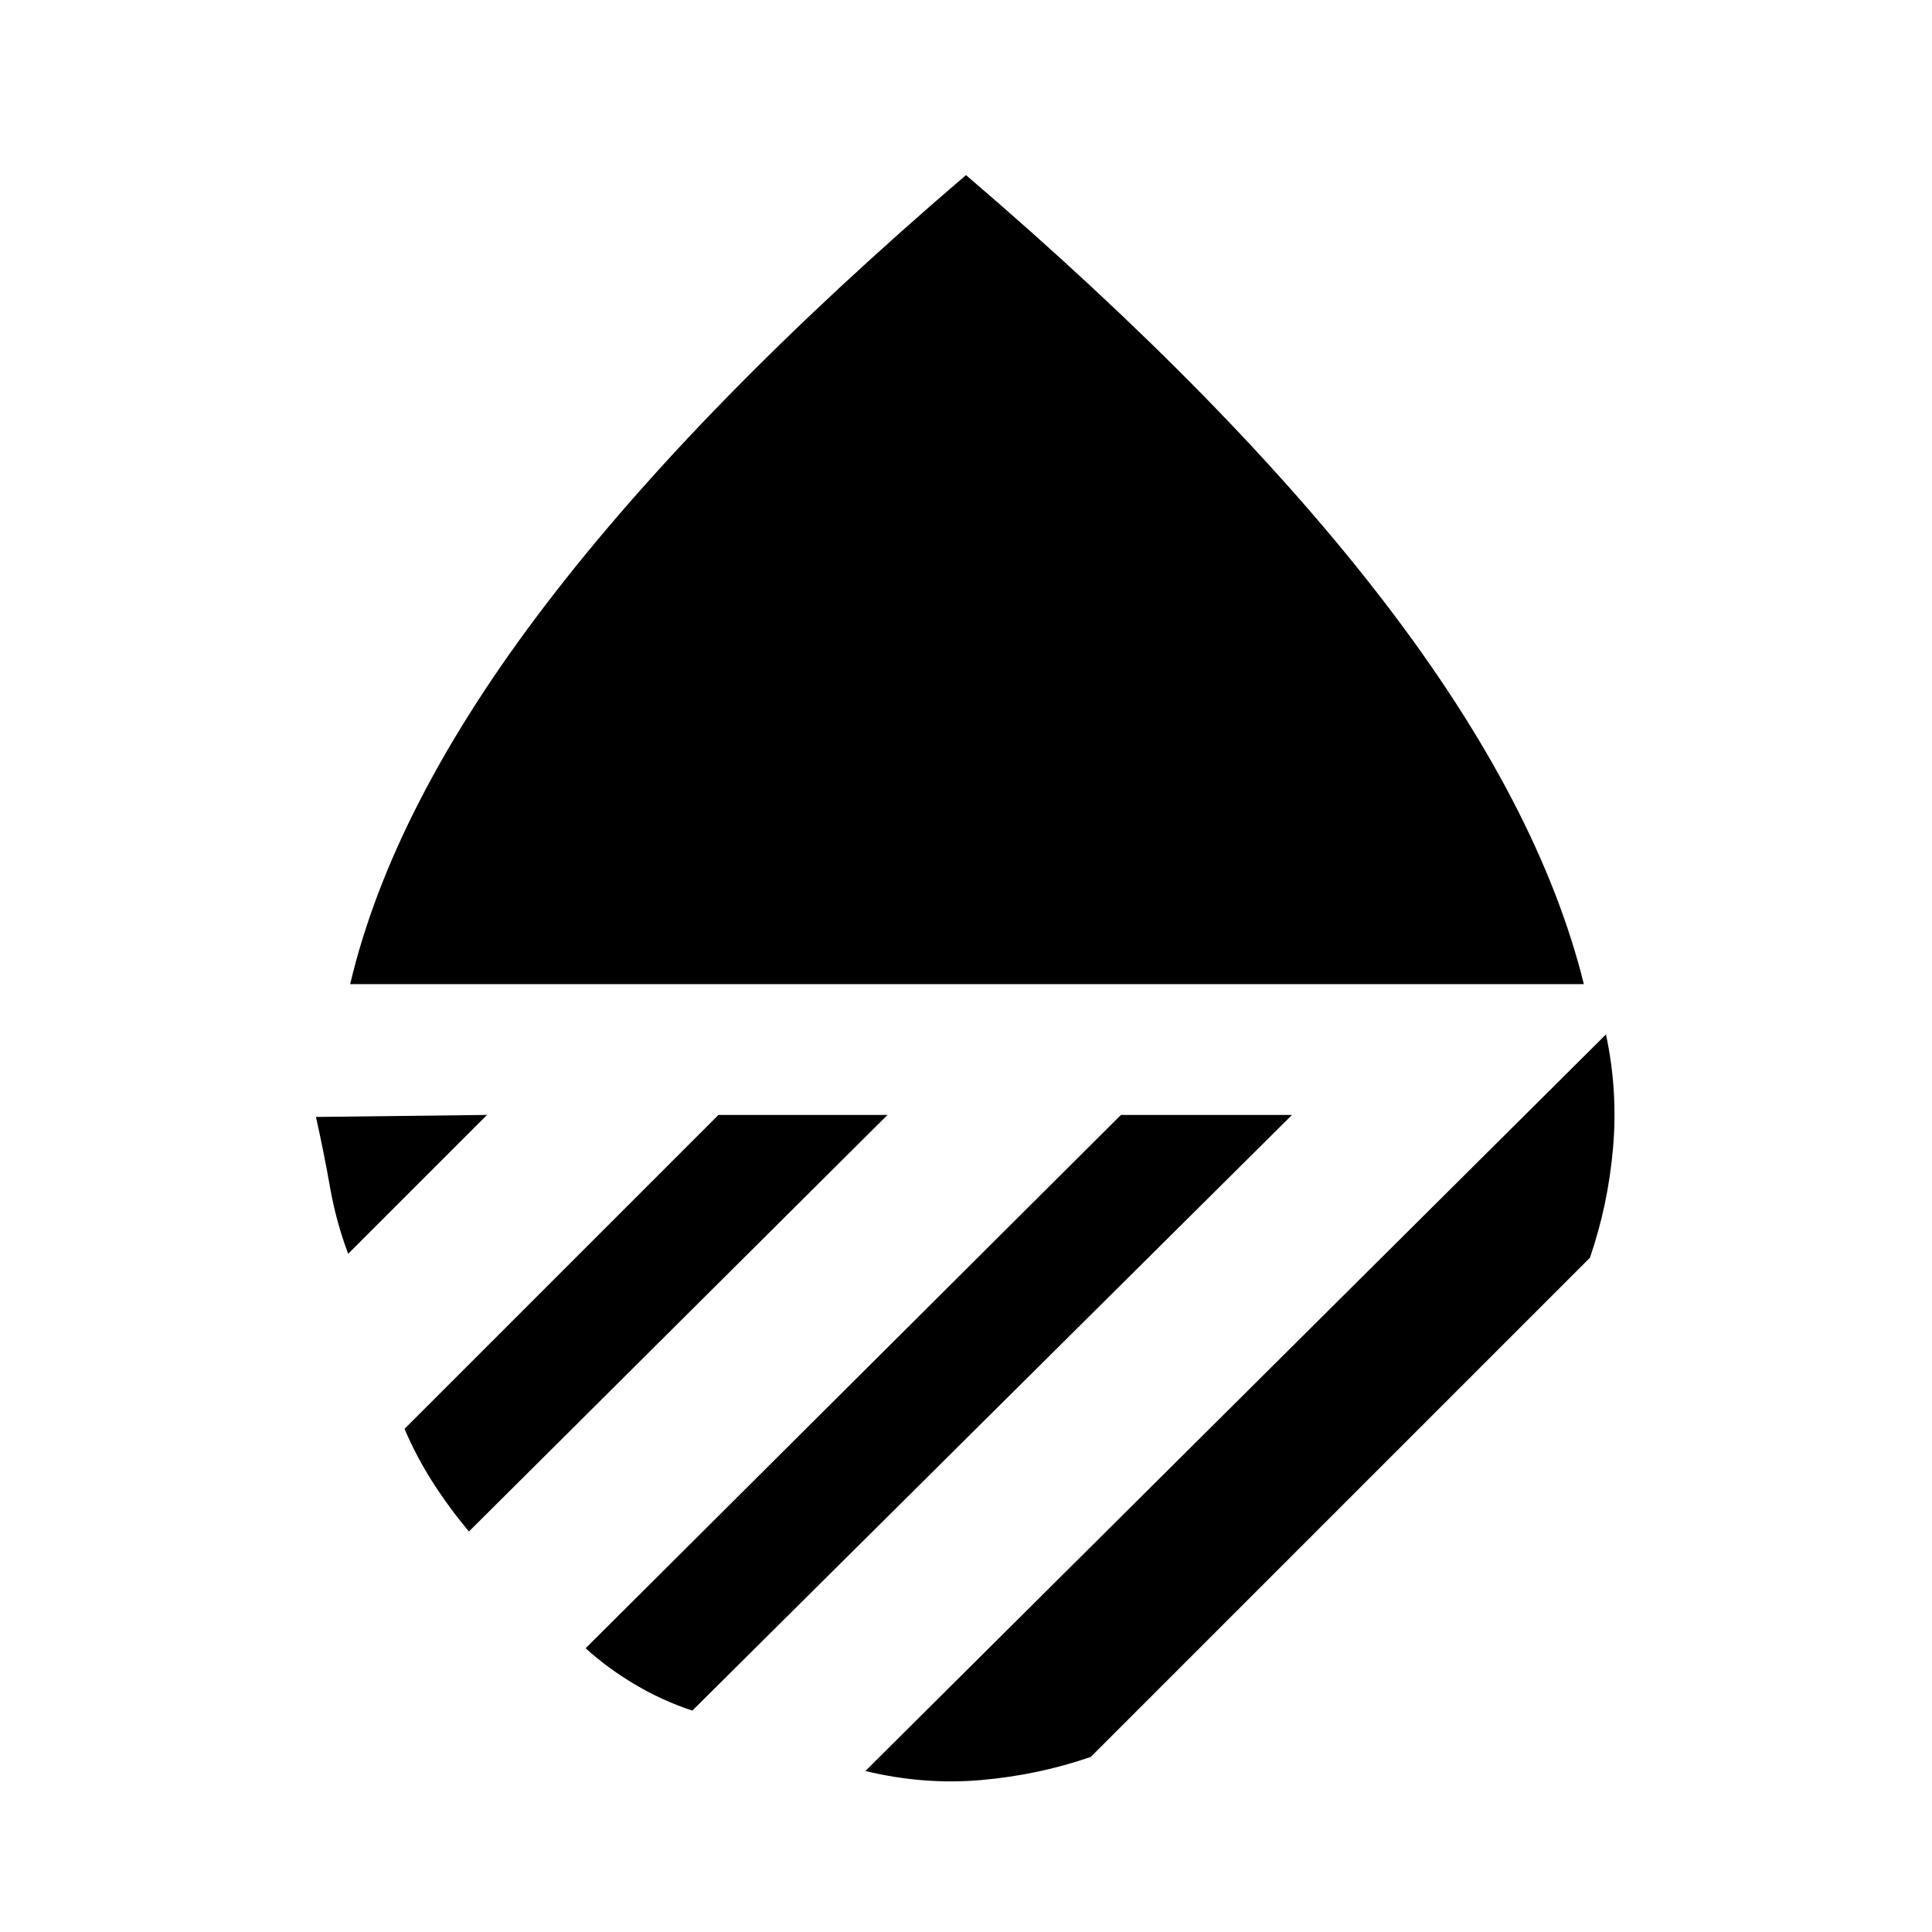 <svg xmlns="http://www.w3.org/2000/svg" height="48" width="48"><path d="M8.7 24.45Q9.75 20 13.575 15 17.4 10 24 4.35 30.6 10 34.425 15q3.825 5 4.925 9.45Zm31.2 1.25q.3 1.4.175 2.825-.125 1.425-.575 2.725l-12.4 12.4q-1.3.45-2.725.575Q22.95 44.35 21.5 44Zm-12.05 2h4.25L17.2 42.5q-.75-.25-1.425-.65t-1.225-.9Zm-10 0h4.2l-10.4 10.35q-.5-.6-.9-1.225-.4-.625-.7-1.325Zm-10 .05 4.25-.05-3.45 3.45q-.3-.8-.45-1.65-.15-.85-.35-1.75Z"/></svg>